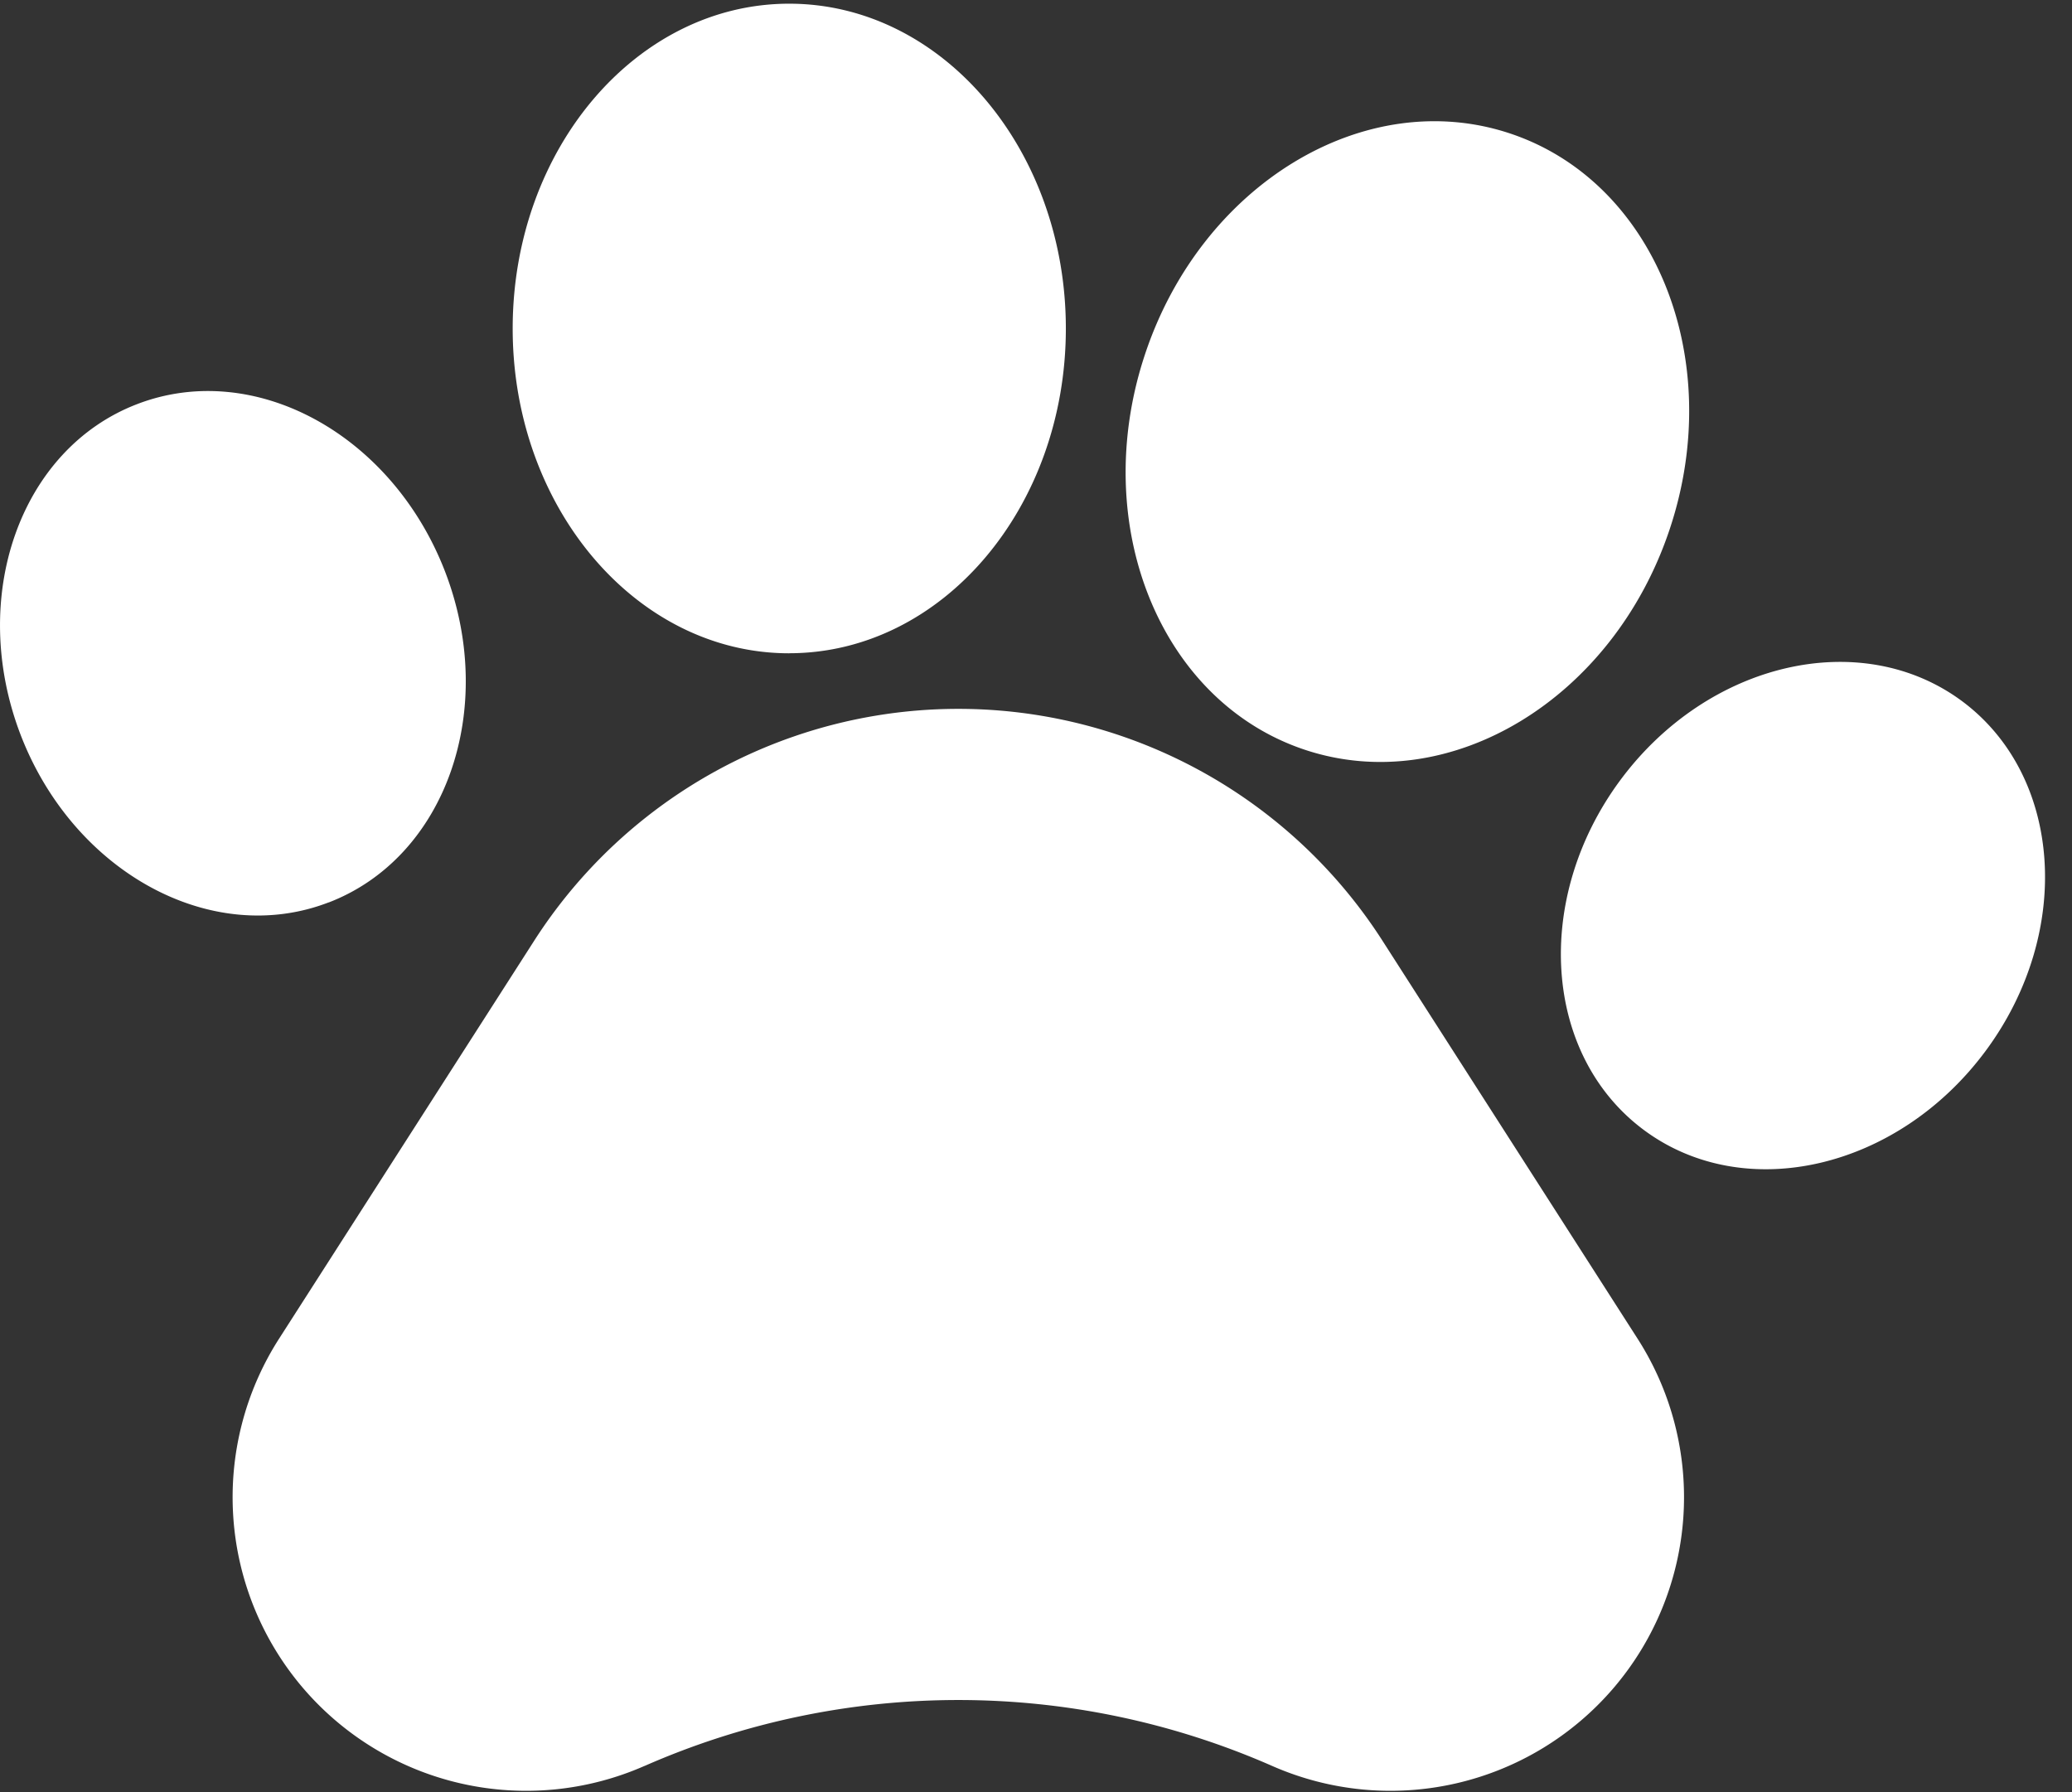 <svg xmlns="http://www.w3.org/2000/svg" width="37" height="32" viewBox="0 0 37 32"><rect x="0" y="0" width="37" height="32" fill="#333333" stroke="none"/><path d="M24.688 16.799a8.998 8.998 0 0 0-15.15 0l-4.555 7.105a5.245 5.245 0 0 0 .428 6.237 5.245 5.245 0 0 0 6.096 1.392h.002a13.925 13.925 0 0 1 11.21 0 5.243 5.243 0 0 0 6.524-7.629l-4.555-7.105zM5.87 16.114c2.093-.805 3.023-3.45 2.078-5.907C7 7.75 4.538 6.41 2.446 7.217c-2.092.804-3.02 3.45-2.077 5.906.947 2.456 3.41 3.796 5.5 2.99zm8.223-4.45c2.727 0 4.94-2.596 4.94-5.798 0-3.203-2.213-5.8-4.94-5.8-2.726 0-4.938 2.597-4.938 5.8 0 3.202 2.212 5.799 4.938 5.799zm9.209 1.724c2.588.86 5.506-.907 6.516-3.945 1.011-3.04-.27-6.202-2.856-7.061-2.588-.86-5.507.907-6.516 3.946-1.01 3.039.27 6.2 2.856 7.06zm11.73-.872c-1.803-1.332-4.534-.699-6.1 1.417-1.565 2.117-1.373 4.914.427 6.247 1.8 1.333 4.533.7 6.1-1.417 1.566-2.116 1.373-4.914-.427-6.247z" fill="white"/></svg>
